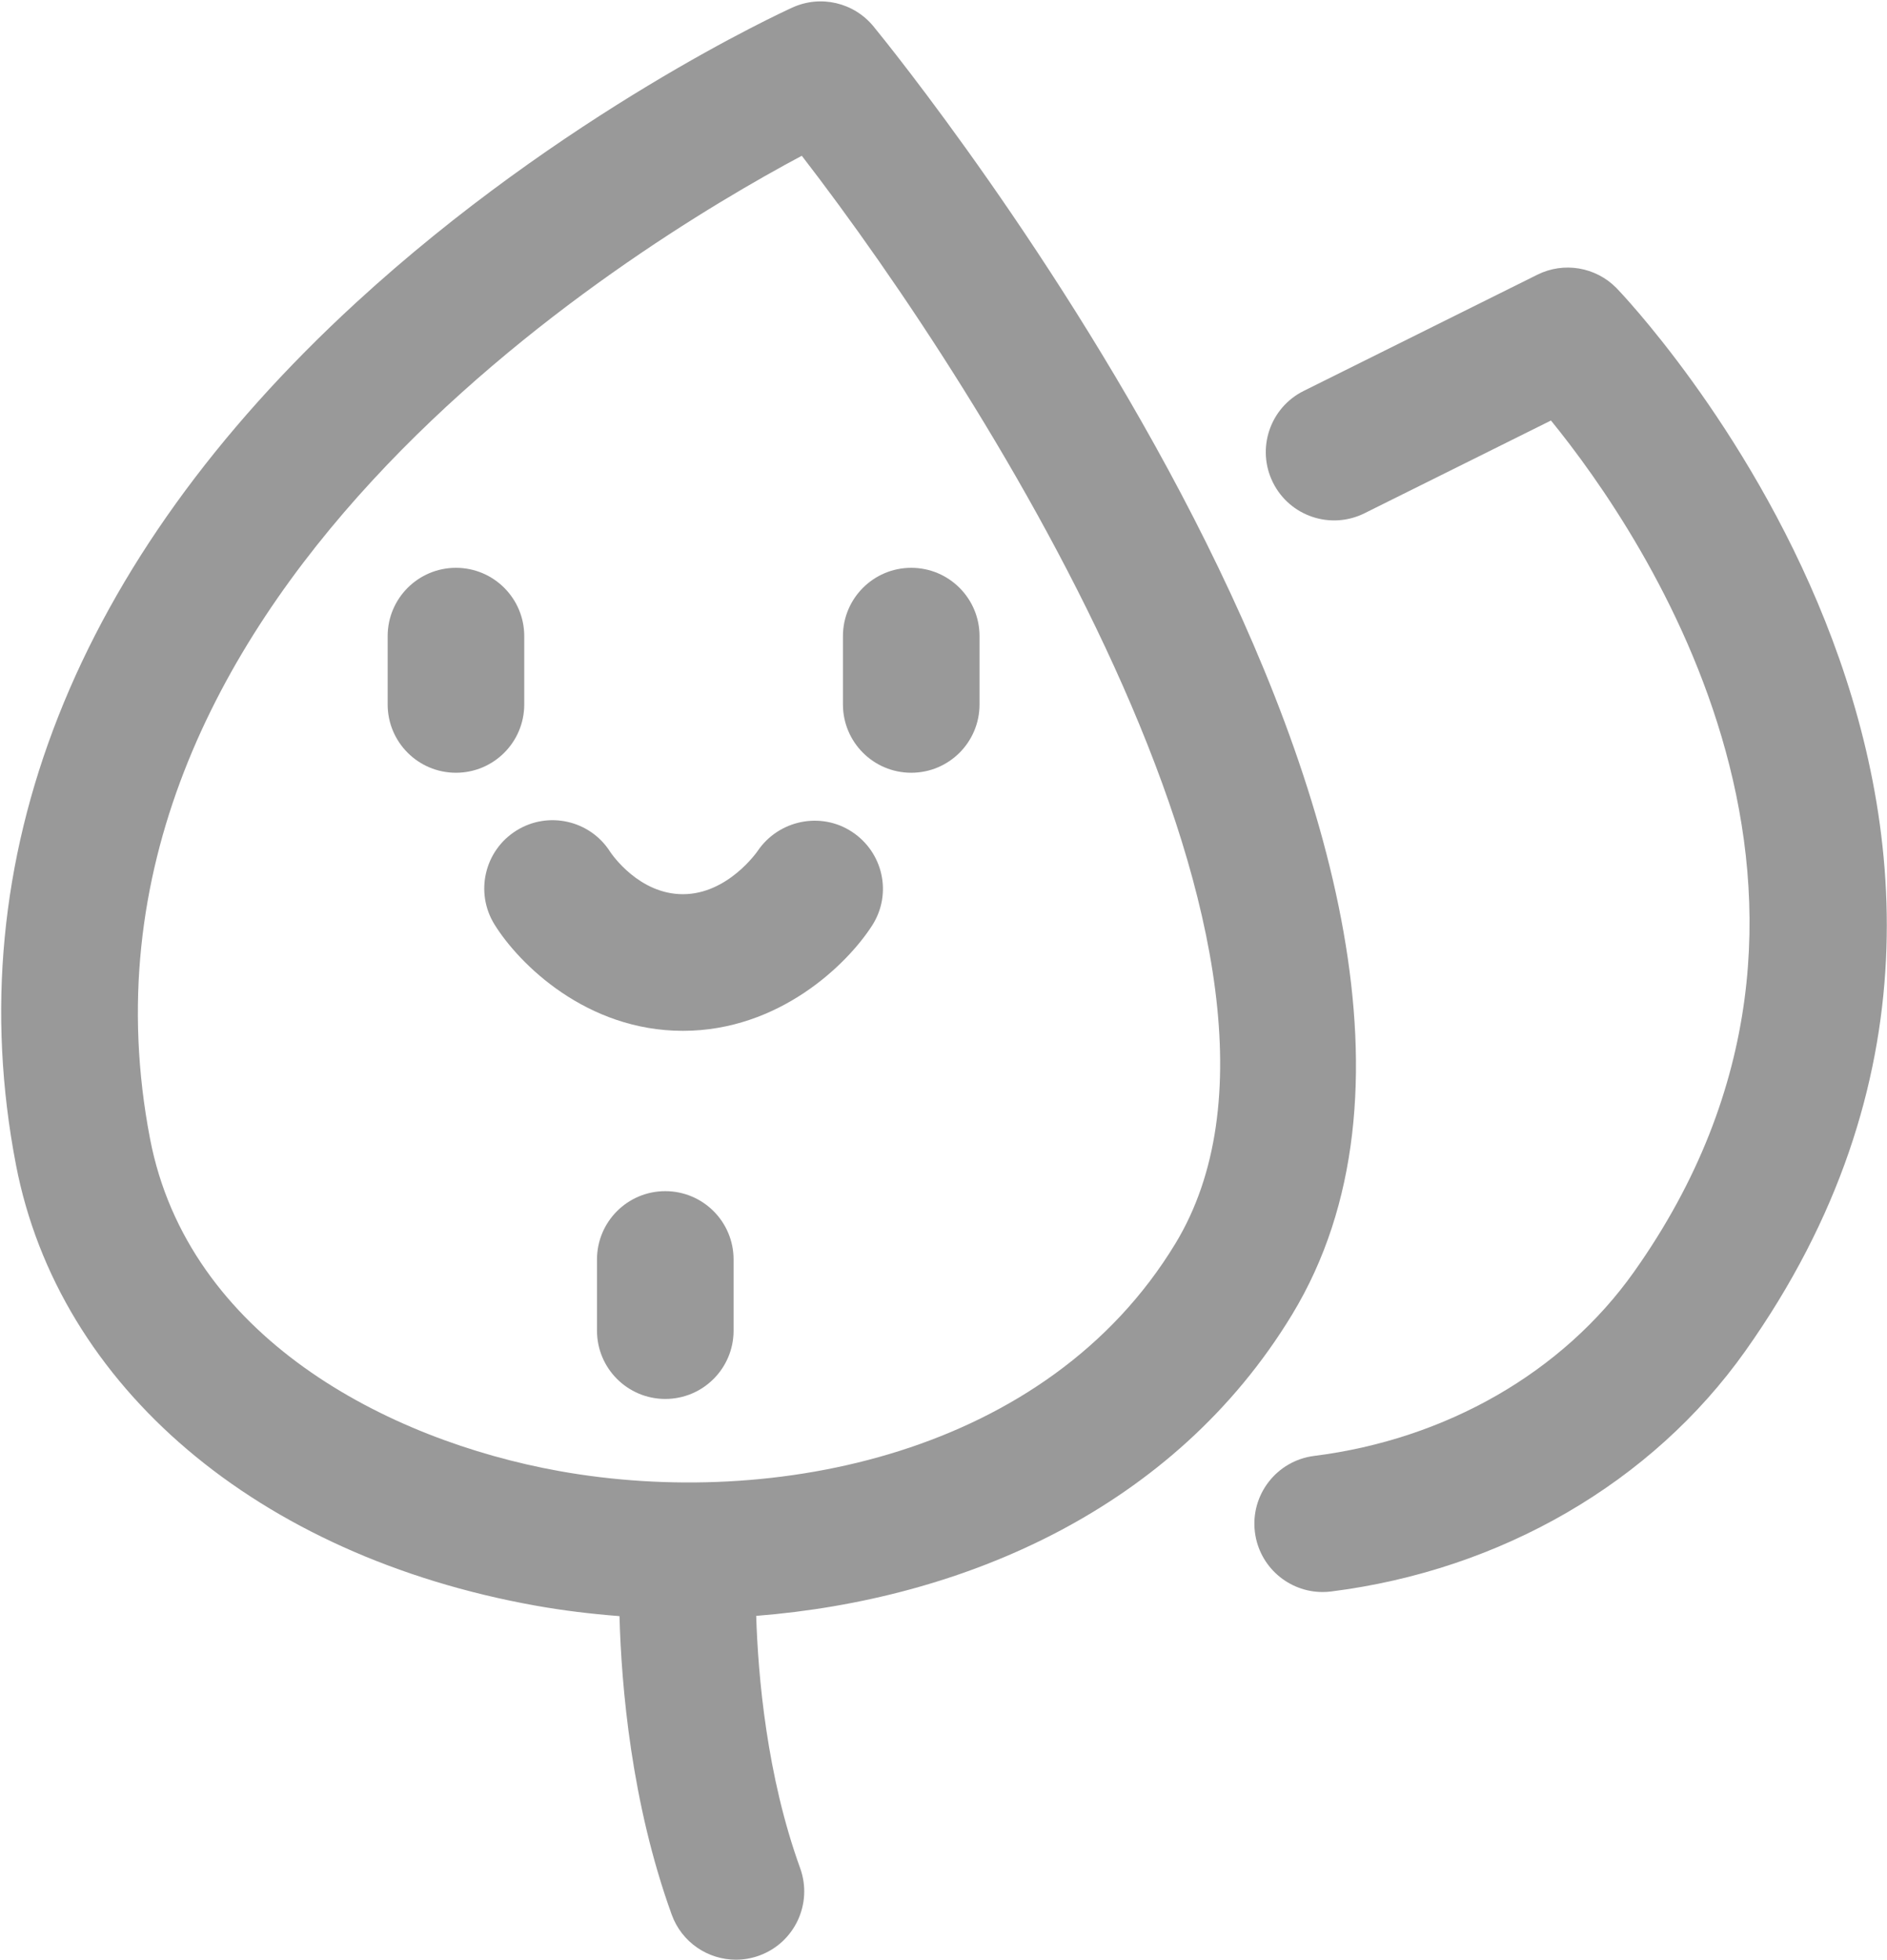 <?xml version="1.0" encoding="UTF-8"?>
<svg width="863px" height="896px" viewBox="0 0 863 896" version="1.1" xmlns="http://www.w3.org/2000/svg" xmlns:xlink="http://www.w3.org/1999/xlink">
    <!-- Generator: Sketch 49.1 (51147) - http://www.bohemiancoding.com/sketch -->
    <title>leaf</title>
    <desc>Created with Sketch.</desc>
    <defs></defs>
    <g id="Page-1" stroke="none" stroke-width="1" fill="none" fill-rule="evenodd">
        <g id="leaf" fill="#999999" fill-rule="nonzero">
            <path d="M739.255,131.682 C729.779,122.038 715.164,119.578 703.071,125.611 L596.225,178.739 C580.782,186.415 574.488,205.163 582.169,220.612 C589.845,236.051 608.588,242.354 624.042,234.668 L709.318,192.267 C752.146,244.881 866.912,412.968 747.206,581.635 C714.697,627.437 661.411,658.065 601.013,665.665 C583.898,667.82 571.768,683.442 573.923,700.554 C575.911,716.349 589.362,727.894 604.872,727.894 C606.174,727.894 607.49,727.812 608.812,727.645 C686.529,717.864 755.538,677.821 798.143,617.79 C971.781,373.134 741.598,134.071 739.255,131.682 Z" id="Shape"></path>
            <path d="M590.907,601.074 C713.359,399.427 412.368,27.81 399.497,12.092 C390.524,1.132 375.314,-2.427 362.427,3.435 C358.183,5.362 257.31,51.611 162.807,138.403 C34.149,256.564 -19.625,392.873 7.307,532.605 C26.869,634.097 117.864,711.301 244.775,734.086 C257.284,736.331 270.192,737.906 283.317,738.915 C284.181,770.959 288.7,824.287 307.201,875.393 C311.801,888.101 323.794,896.007 336.569,896.007 C340.102,896.007 343.691,895.402 347.199,894.131 C363.42,888.259 371.808,870.35 365.936,854.134 C350.654,811.917 346.701,766.42 345.839,738.802 C440.392,731.338 536.9,690.007 590.907,601.074 Z M255.811,672.6 C176.742,658.402 86.047,611.064 68.645,520.781 C21.323,275.241 287.675,113.346 366.693,71.219 C452.853,182.776 615.313,440.532 537.509,568.653 C479.059,664.903 353.913,690.225 255.811,672.6 Z" id="Shape"></path>
            <path d="M304.262,544.612 C287.013,544.612 273.028,558.597 273.028,575.846 L273.028,608.386 C273.028,625.635 287.013,639.619 304.262,639.619 C321.511,639.619 335.495,625.635 335.495,608.386 L335.495,575.846 C335.495,558.597 321.511,544.612 304.262,544.612 Z" id="Shape"></path>
            <path d="M208.524,259.613 C191.275,259.613 177.291,273.598 177.291,290.847 L177.291,322.08 C177.291,339.329 191.275,353.313 208.524,353.313 C225.773,353.313 239.758,339.329 239.758,322.08 L239.758,290.847 C239.757,273.599 225.772,259.613 208.524,259.613 Z" id="Shape"></path>
            <path d="M416.746,259.613 C399.497,259.613 385.512,273.598 385.512,290.847 L385.512,322.08 C385.512,339.329 399.497,353.313 416.746,353.313 C433.994,353.313 447.979,339.329 447.979,322.08 L447.979,290.847 C447.979,273.599 433.993,259.613 416.746,259.613 Z" id="Shape"></path>
            <path d="M389.662,380.328 C375.393,370.929 356.095,374.934 346.503,389.081 C346.371,389.28 332.889,408.841 312.326,408.841 C292.333,408.841 279.899,390.734 279.06,389.473 C269.889,375.041 250.775,370.669 236.226,379.708 C221.57,388.812 217.071,408.069 226.176,422.719 C237.386,440.766 268.151,471.308 312.327,471.308 C356.29,471.308 387.432,440.994 398.905,423.086 C408.119,408.689 403.941,389.732 389.662,380.328 Z" id="Shape"></path>
        </g>
    </g>
</svg>